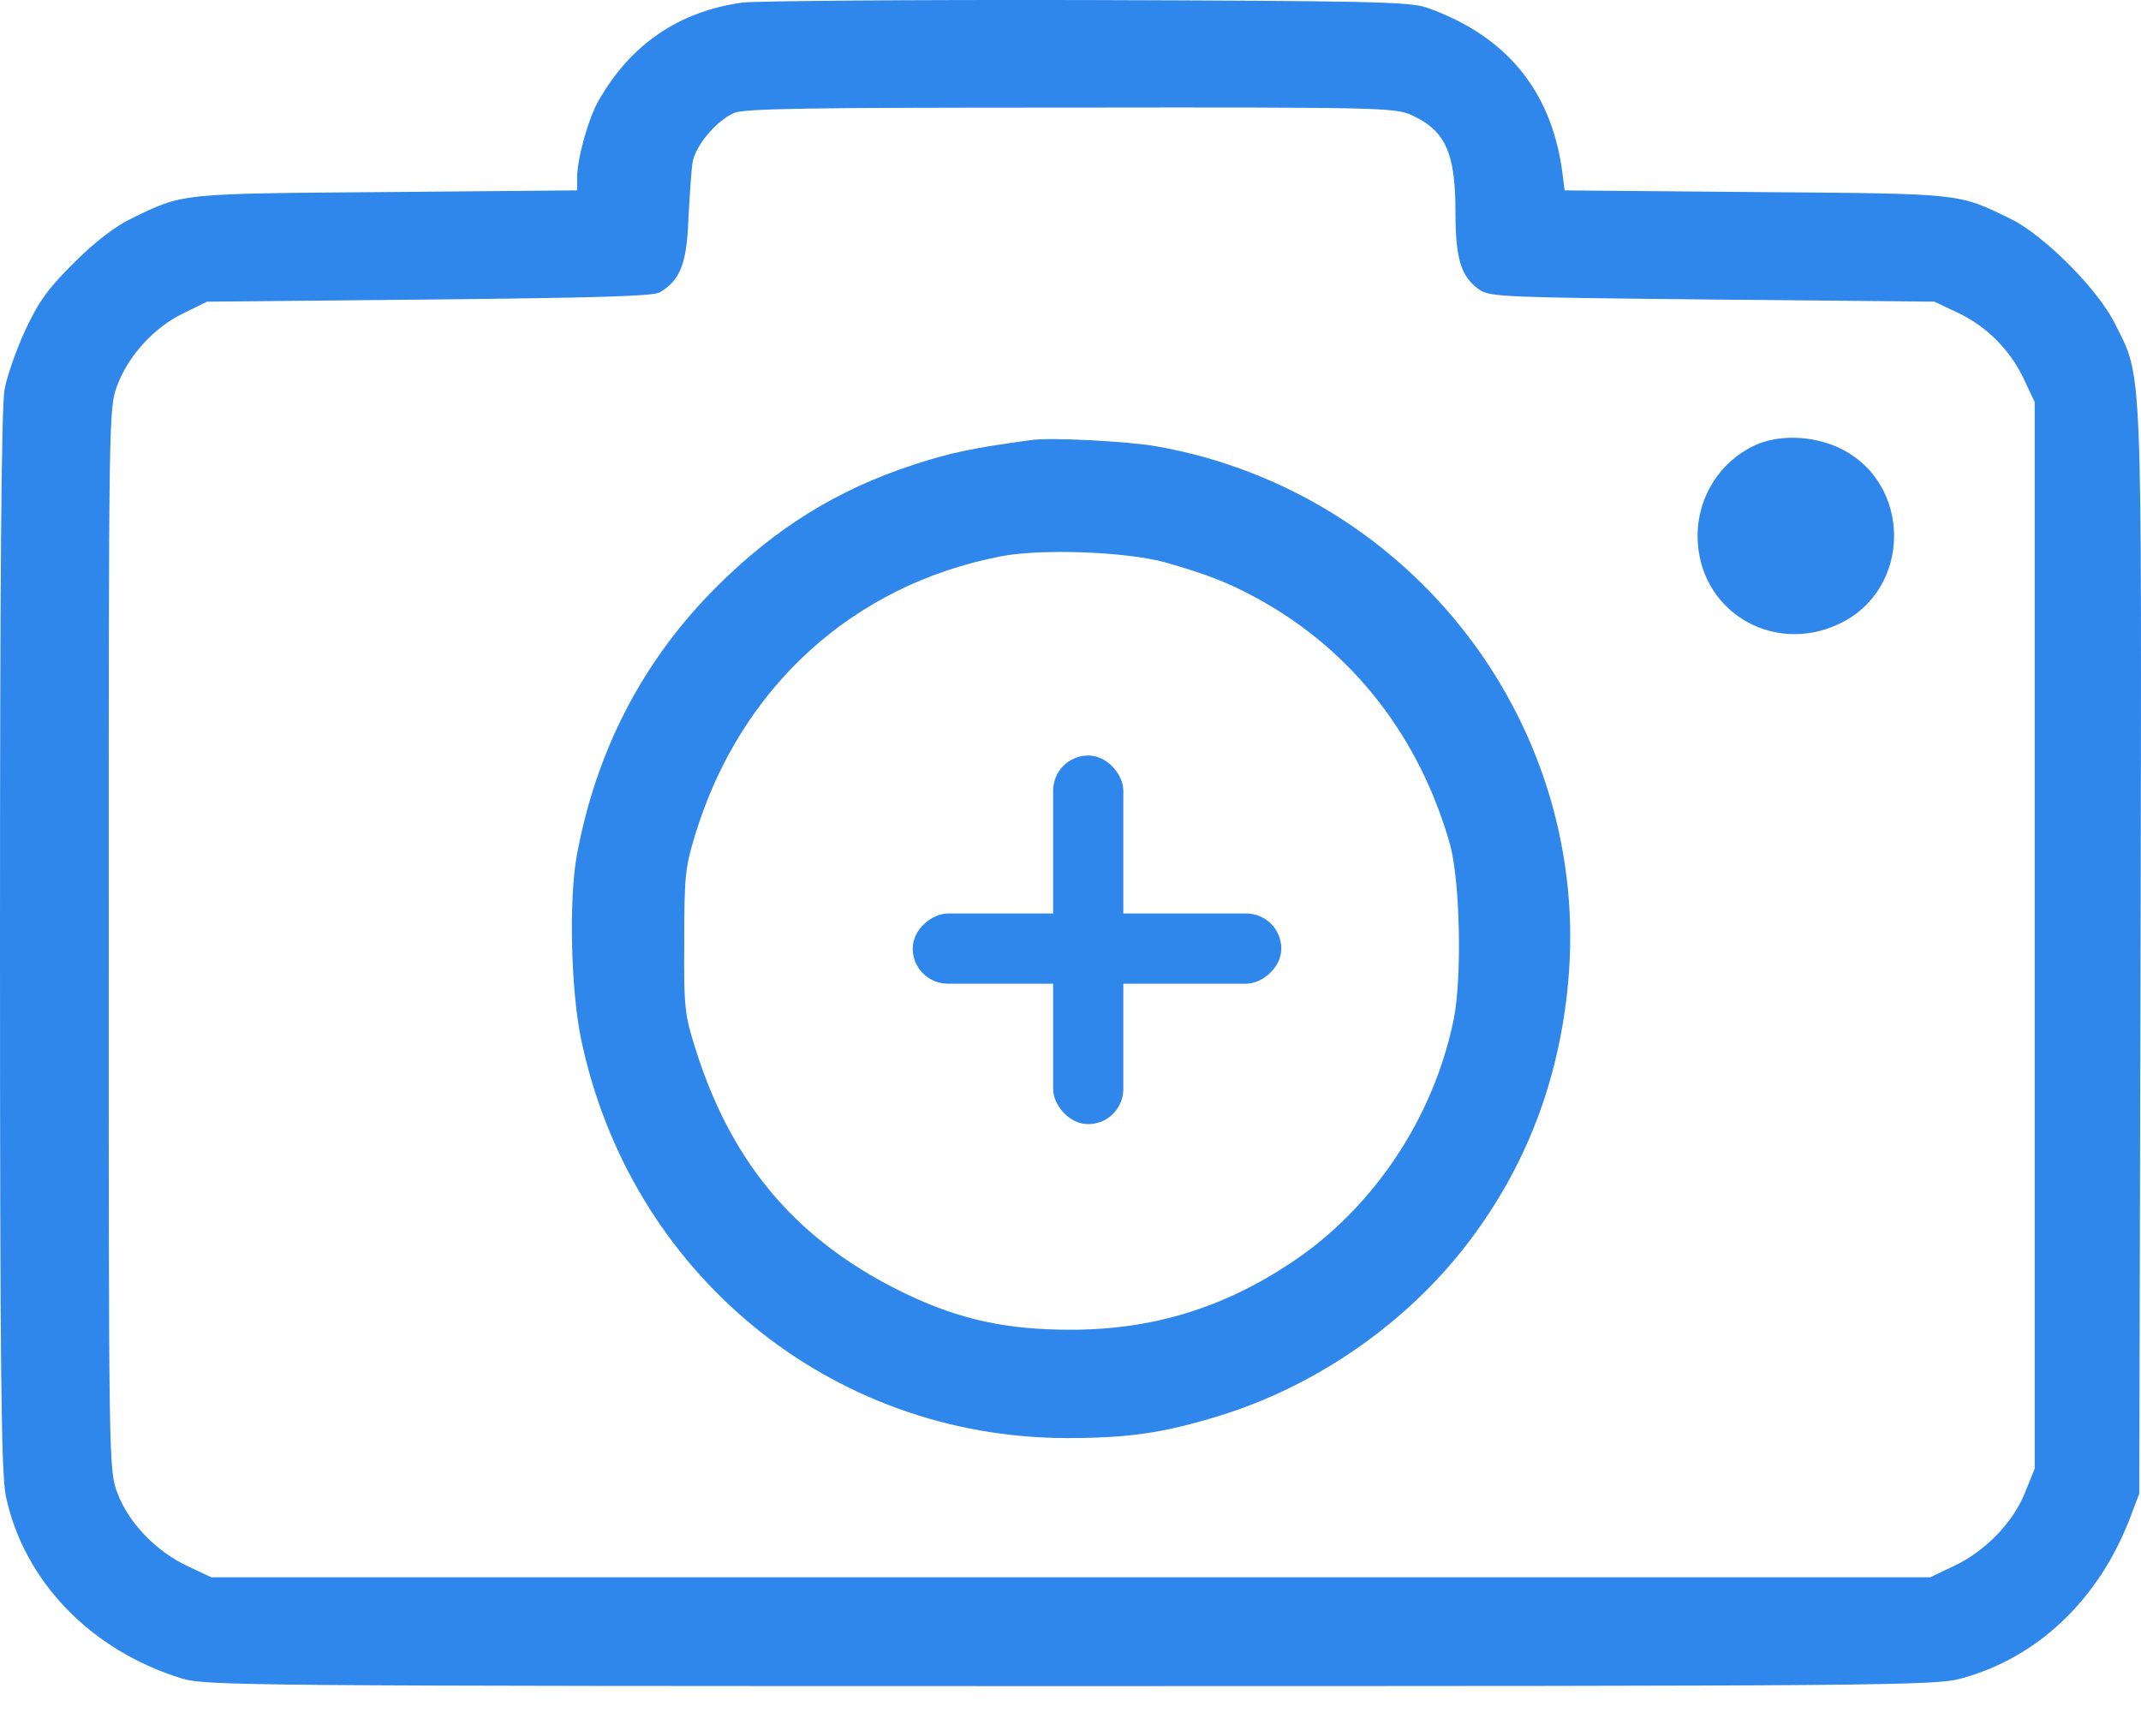 <svg width="37" height="30" viewBox="0 0 37 30" fill="none" xmlns="http://www.w3.org/2000/svg">
<path d="M17.817 7.605C16.812 7.742 16.422 7.822 15.786 8.032C14.463 8.465 13.408 9.123 12.396 10.128C11.116 11.4 10.3 12.968 9.967 14.79C9.83 15.556 9.866 17.095 10.039 17.941C10.878 21.996 14.34 24.843 18.431 24.851C19.508 24.851 20.1 24.764 21.069 24.468C22.76 23.947 24.322 22.856 25.377 21.468C26.367 20.167 26.938 18.685 27.097 17.009C27.523 12.556 24.423 8.501 19.992 7.714C19.515 7.627 18.149 7.555 17.817 7.605ZM20.129 9.716C20.859 9.925 21.221 10.063 21.748 10.352C23.375 11.248 24.531 12.73 25.059 14.594C25.232 15.216 25.268 16.886 25.124 17.608C24.777 19.321 23.729 20.883 22.312 21.822C21.127 22.61 19.905 22.979 18.503 22.979C17.419 22.979 16.624 22.812 15.713 22.386C13.827 21.497 12.663 20.16 12.027 18.15C11.832 17.536 11.817 17.428 11.825 16.271C11.825 15.144 11.839 14.992 12.02 14.406C12.8 11.87 14.745 10.106 17.296 9.614C18.004 9.477 19.464 9.535 20.129 9.716Z" fill="#2F86EB"/>
<path d="M30.32 7.699C29.721 7.981 29.337 8.588 29.337 9.26C29.337 10.533 30.61 11.328 31.773 10.786C33.053 10.193 33.053 8.328 31.773 7.735C31.318 7.526 30.732 7.504 30.32 7.699Z" fill="#2F86EB"/>
<path d="M12.829 0.045C11.738 0.196 10.907 0.76 10.35 1.729C10.169 2.04 9.974 2.741 9.974 3.066V3.29L6.671 3.319C3.079 3.348 3.18 3.333 2.262 3.781C2.002 3.904 1.633 4.186 1.294 4.526C0.853 4.96 0.679 5.191 0.448 5.682C0.289 6.022 0.123 6.492 0.08 6.723C0.022 7.012 0 10.113 0 16.264C0 23.795 0.022 25.457 0.101 25.855C0.412 27.322 1.568 28.522 3.144 29.006C3.556 29.129 4.214 29.137 18.503 29.137C32.539 29.137 33.457 29.129 33.891 29.006C35.221 28.645 36.269 27.64 36.811 26.231L36.97 25.812L36.992 16.452C37.013 6.102 37.028 6.55 36.551 5.596C36.255 4.996 35.322 4.063 34.744 3.781C33.826 3.333 33.927 3.348 30.342 3.319L27.039 3.29L26.996 2.95C26.801 1.548 26.013 0.608 24.654 0.131C24.365 0.03 23.657 0.016 18.792 0.001C15.749 -0.006 13.068 0.016 12.829 0.045ZM24.394 1.989C24.979 2.256 25.153 2.639 25.153 3.666C25.153 4.475 25.247 4.786 25.572 5.01C25.753 5.133 26.056 5.14 29.598 5.176L33.428 5.213L33.826 5.4C34.332 5.639 34.737 6.044 34.975 6.55L35.163 6.947V16.163V25.378L34.997 25.79C34.787 26.318 34.303 26.809 33.768 27.062L33.356 27.257H18.503H3.65L3.238 27.062C2.696 26.809 2.219 26.31 2.031 25.805C1.879 25.414 1.879 25.32 1.879 16.235C1.879 7.186 1.879 7.056 2.024 6.665C2.219 6.145 2.66 5.661 3.166 5.415L3.578 5.213L7.408 5.176C10.278 5.147 11.275 5.119 11.398 5.054C11.752 4.844 11.868 4.569 11.897 3.781C11.919 3.377 11.947 2.936 11.969 2.806C12.013 2.524 12.381 2.083 12.685 1.953C12.858 1.873 14.036 1.859 18.503 1.859C23.787 1.852 24.119 1.859 24.394 1.989Z" fill="#2F86EB"/>
<rect x="18.2" y="13.056" width="1.213" height="6.37" rx="0.607" fill="#2F86EB"/>
<rect x="15.773" y="16.999" width="1.213" height="6.37" rx="0.607" transform="rotate(-90 15.773 16.999)" fill="#2F86EB"/>
</svg>
